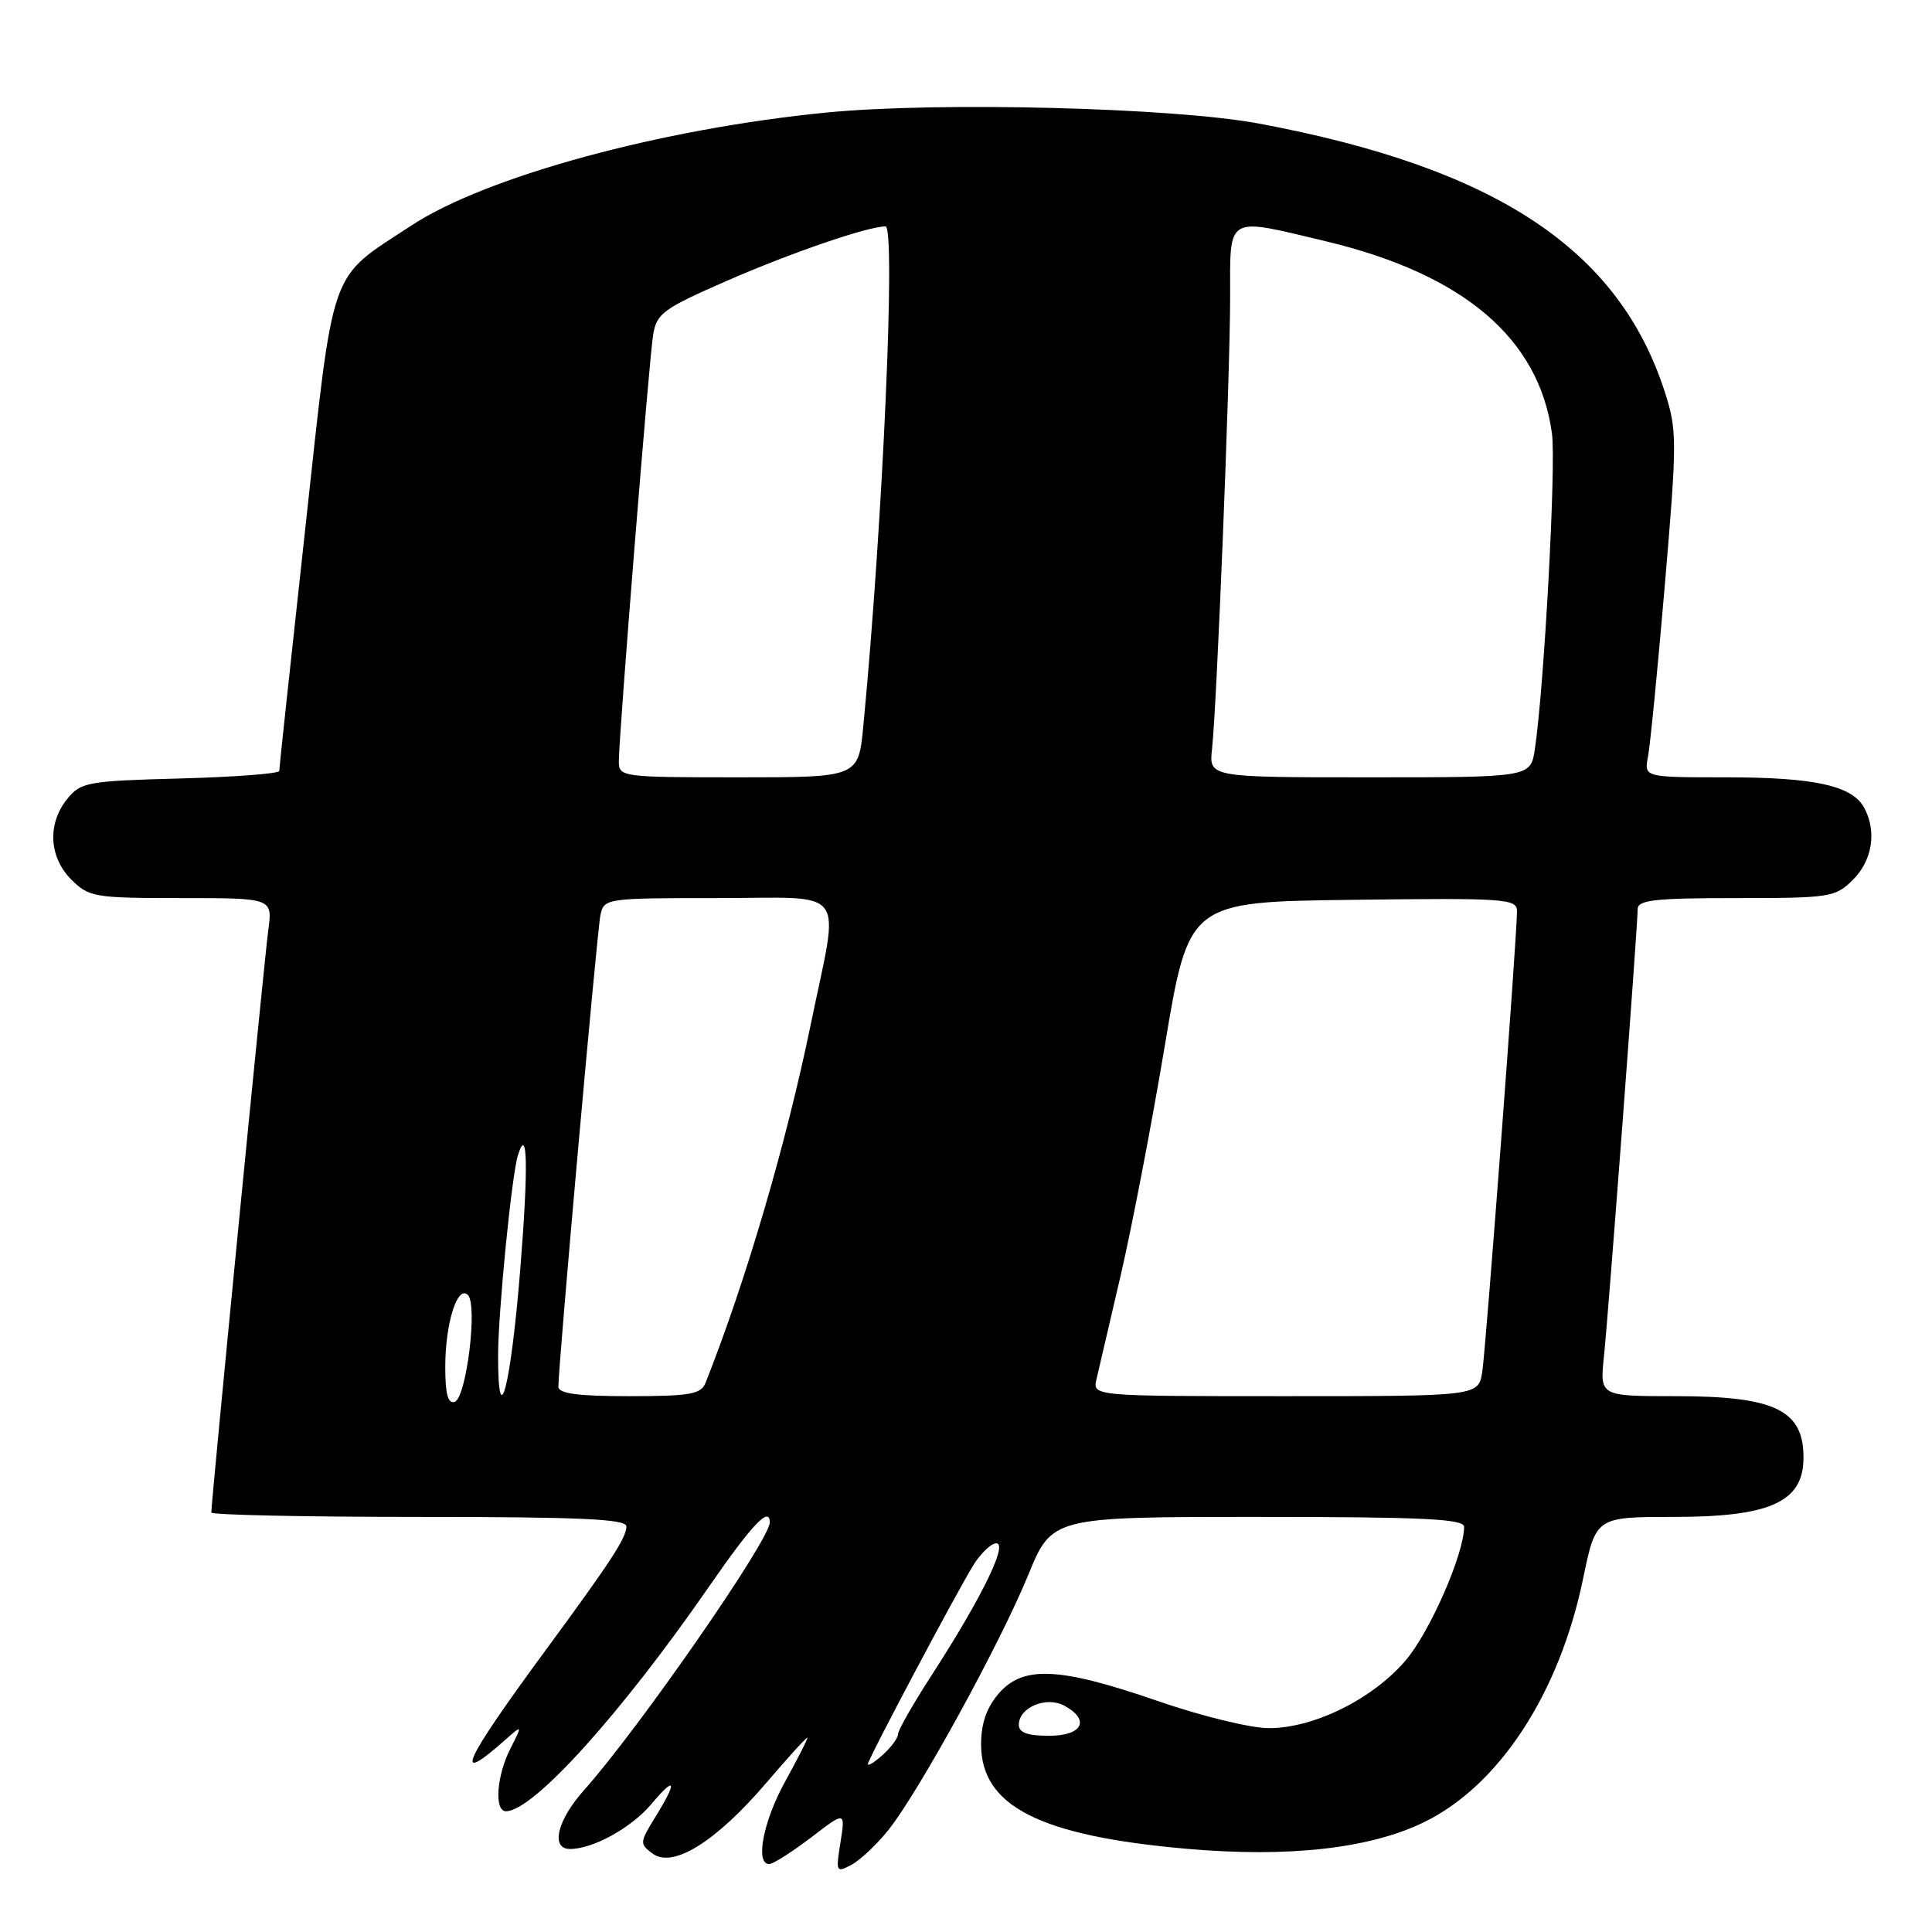 <?xml version="1.0" encoding="UTF-8" standalone="no"?>
<!DOCTYPE svg PUBLIC "-//W3C//DTD SVG 1.1//EN" "http://www.w3.org/Graphics/SVG/1.1/DTD/svg11.dtd" >
<svg xmlns="http://www.w3.org/2000/svg" xmlns:xlink="http://www.w3.org/1999/xlink" version="1.1" viewBox="0 0 256 256">
 <g >
 <path fill="currentColor"
d=" M 117.72 242.48 C 121.73 237.47 132.51 217.80 136.22 208.75 C 139.39 201.00 139.39 201.00 166.70 201.00 C 188.50 201.00 194.00 201.26 194.00 202.31 C 194.00 205.91 189.47 216.25 186.25 220.02 C 181.88 225.13 174.12 228.98 168.17 228.99 C 165.76 229.00 159.16 227.39 153.31 225.36 C 140.33 220.88 135.54 220.67 132.32 224.42 C 130.73 226.27 130.00 228.37 130.00 231.13 C 130.00 239.33 137.76 243.27 157.30 244.98 C 170.77 246.16 181.53 244.95 188.71 241.44 C 198.66 236.58 206.62 224.38 209.76 209.22 C 211.46 201.00 211.46 201.00 221.79 201.00 C 234.49 201.00 238.88 199.04 238.97 193.33 C 239.06 186.86 235.29 185.00 222.04 185.00 C 211.98 185.00 211.98 185.00 212.53 179.75 C 213.15 173.80 217.00 122.70 217.00 120.46 C 217.00 119.26 219.28 119.00 230.05 119.00 C 242.56 119.00 243.19 118.90 245.55 116.55 C 248.10 113.99 248.70 110.17 247.02 107.04 C 245.45 104.11 240.45 103.00 228.77 103.00 C 217.84 103.00 217.84 103.00 218.37 100.25 C 218.66 98.74 219.67 88.45 220.61 77.39 C 222.23 58.31 222.23 57.00 220.58 51.89 C 214.47 33.00 198.19 22.24 166.80 16.37 C 155.51 14.26 124.37 13.46 109.55 14.91 C 87.68 17.05 64.39 23.38 54.50 29.89 C 43.43 37.17 44.33 34.60 40.44 70.13 C 38.55 87.38 37.00 101.79 37.00 102.15 C 37.00 102.51 31.11 102.96 23.91 103.15 C 11.57 103.48 10.71 103.64 8.91 105.86 C 6.25 109.15 6.48 113.57 9.45 116.55 C 11.79 118.88 12.50 119.00 24.02 119.00 C 36.12 119.00 36.12 119.00 35.55 123.25 C 35.03 127.03 28.00 198.96 28.00 200.41 C 28.00 200.74 40.38 201.00 55.50 201.00 C 76.84 201.00 83.00 201.28 83.00 202.25 C 82.99 203.78 81.01 206.82 72.22 218.77 C 61.35 233.56 59.90 236.77 66.88 230.60 C 69.25 228.50 69.25 228.50 67.63 231.70 C 65.80 235.30 65.46 240.00 67.04 240.00 C 70.64 240.00 82.22 227.18 93.98 210.19 C 99.66 201.98 102.00 199.51 102.00 201.73 C 102.00 204.05 84.57 229.17 77.35 237.25 C 73.82 241.20 72.93 245.00 75.53 245.00 C 78.58 245.00 83.65 242.20 86.30 239.06 C 89.55 235.19 89.80 235.97 86.83 240.77 C 84.75 244.15 84.73 244.33 86.49 245.62 C 89.19 247.59 94.89 244.02 101.58 236.19 C 104.56 232.70 107.00 230.03 107.00 230.26 C 107.00 230.49 105.66 233.11 104.02 236.09 C 101.13 241.33 100.04 247.00 101.92 247.00 C 102.43 247.00 104.91 245.42 107.44 243.50 C 112.02 239.99 112.02 239.99 111.37 244.11 C 110.73 248.07 110.79 248.18 112.83 247.09 C 113.99 246.47 116.20 244.39 117.72 242.48 Z  M 115.00 233.75 C 115.00 233.11 126.89 210.71 129.05 207.27 C 129.83 206.04 131.01 204.83 131.69 204.57 C 133.99 203.68 130.47 211.12 123.45 221.97 C 121.00 225.75 119.00 229.26 119.00 229.77 C 119.00 230.28 118.10 231.50 117.00 232.50 C 115.90 233.50 115.00 234.06 115.00 233.75 Z  M 135.00 228.54 C 135.00 226.25 138.62 224.72 141.00 226.00 C 144.51 227.88 143.45 230.00 139.00 230.00 C 136.15 230.00 135.00 229.58 135.00 228.54 Z  M 59.00 181.15 C 59.00 175.34 60.61 170.21 62.00 171.60 C 63.32 172.92 61.79 185.24 60.25 185.75 C 59.36 186.05 59.00 184.72 59.00 181.15 Z  M 66.00 179.64 C 66.00 173.95 67.79 155.81 68.62 153.11 C 69.91 148.90 70.03 154.60 68.94 168.17 C 67.69 183.69 66.00 190.27 66.00 179.64 Z  M 73.99 183.75 C 73.96 181.13 79.11 123.39 79.56 121.25 C 80.03 119.04 80.29 119.00 95.02 119.00 C 112.65 119.00 111.26 117.13 107.43 135.73 C 104.18 151.54 98.79 169.90 93.48 183.25 C 92.89 184.74 91.41 185.00 83.39 185.00 C 76.55 185.00 74.00 184.66 73.99 183.75 Z  M 145.29 182.75 C 145.58 181.51 147.02 175.33 148.49 169.02 C 149.96 162.70 152.60 148.98 154.35 138.52 C 157.53 119.50 157.53 119.50 179.27 119.23 C 199.49 118.98 201.00 119.08 201.01 120.73 C 201.02 123.96 196.91 178.44 196.41 181.75 C 195.91 185.00 195.91 185.00 170.34 185.00 C 144.77 185.00 144.77 185.00 145.29 182.75 Z  M 82.00 100.87 C 82.00 97.48 85.99 47.83 86.54 44.38 C 87.00 41.54 87.85 40.91 96.27 37.23 C 104.76 33.51 114.99 30.00 117.33 30.00 C 118.72 30.00 116.97 69.43 114.39 96.25 C 113.74 103.00 113.74 103.00 97.87 103.00 C 82.34 103.00 82.00 102.95 82.00 100.87 Z  M 160.60 99.25 C 161.25 93.27 163.00 49.61 163.00 39.35 C 163.00 28.39 162.33 28.78 175.76 31.99 C 193.94 36.35 203.92 44.84 205.64 57.42 C 206.21 61.54 204.62 90.88 203.38 99.25 C 202.82 103.00 202.82 103.00 181.51 103.00 C 160.19 103.00 160.19 103.00 160.60 99.25 Z "/>
</g>
</svg>